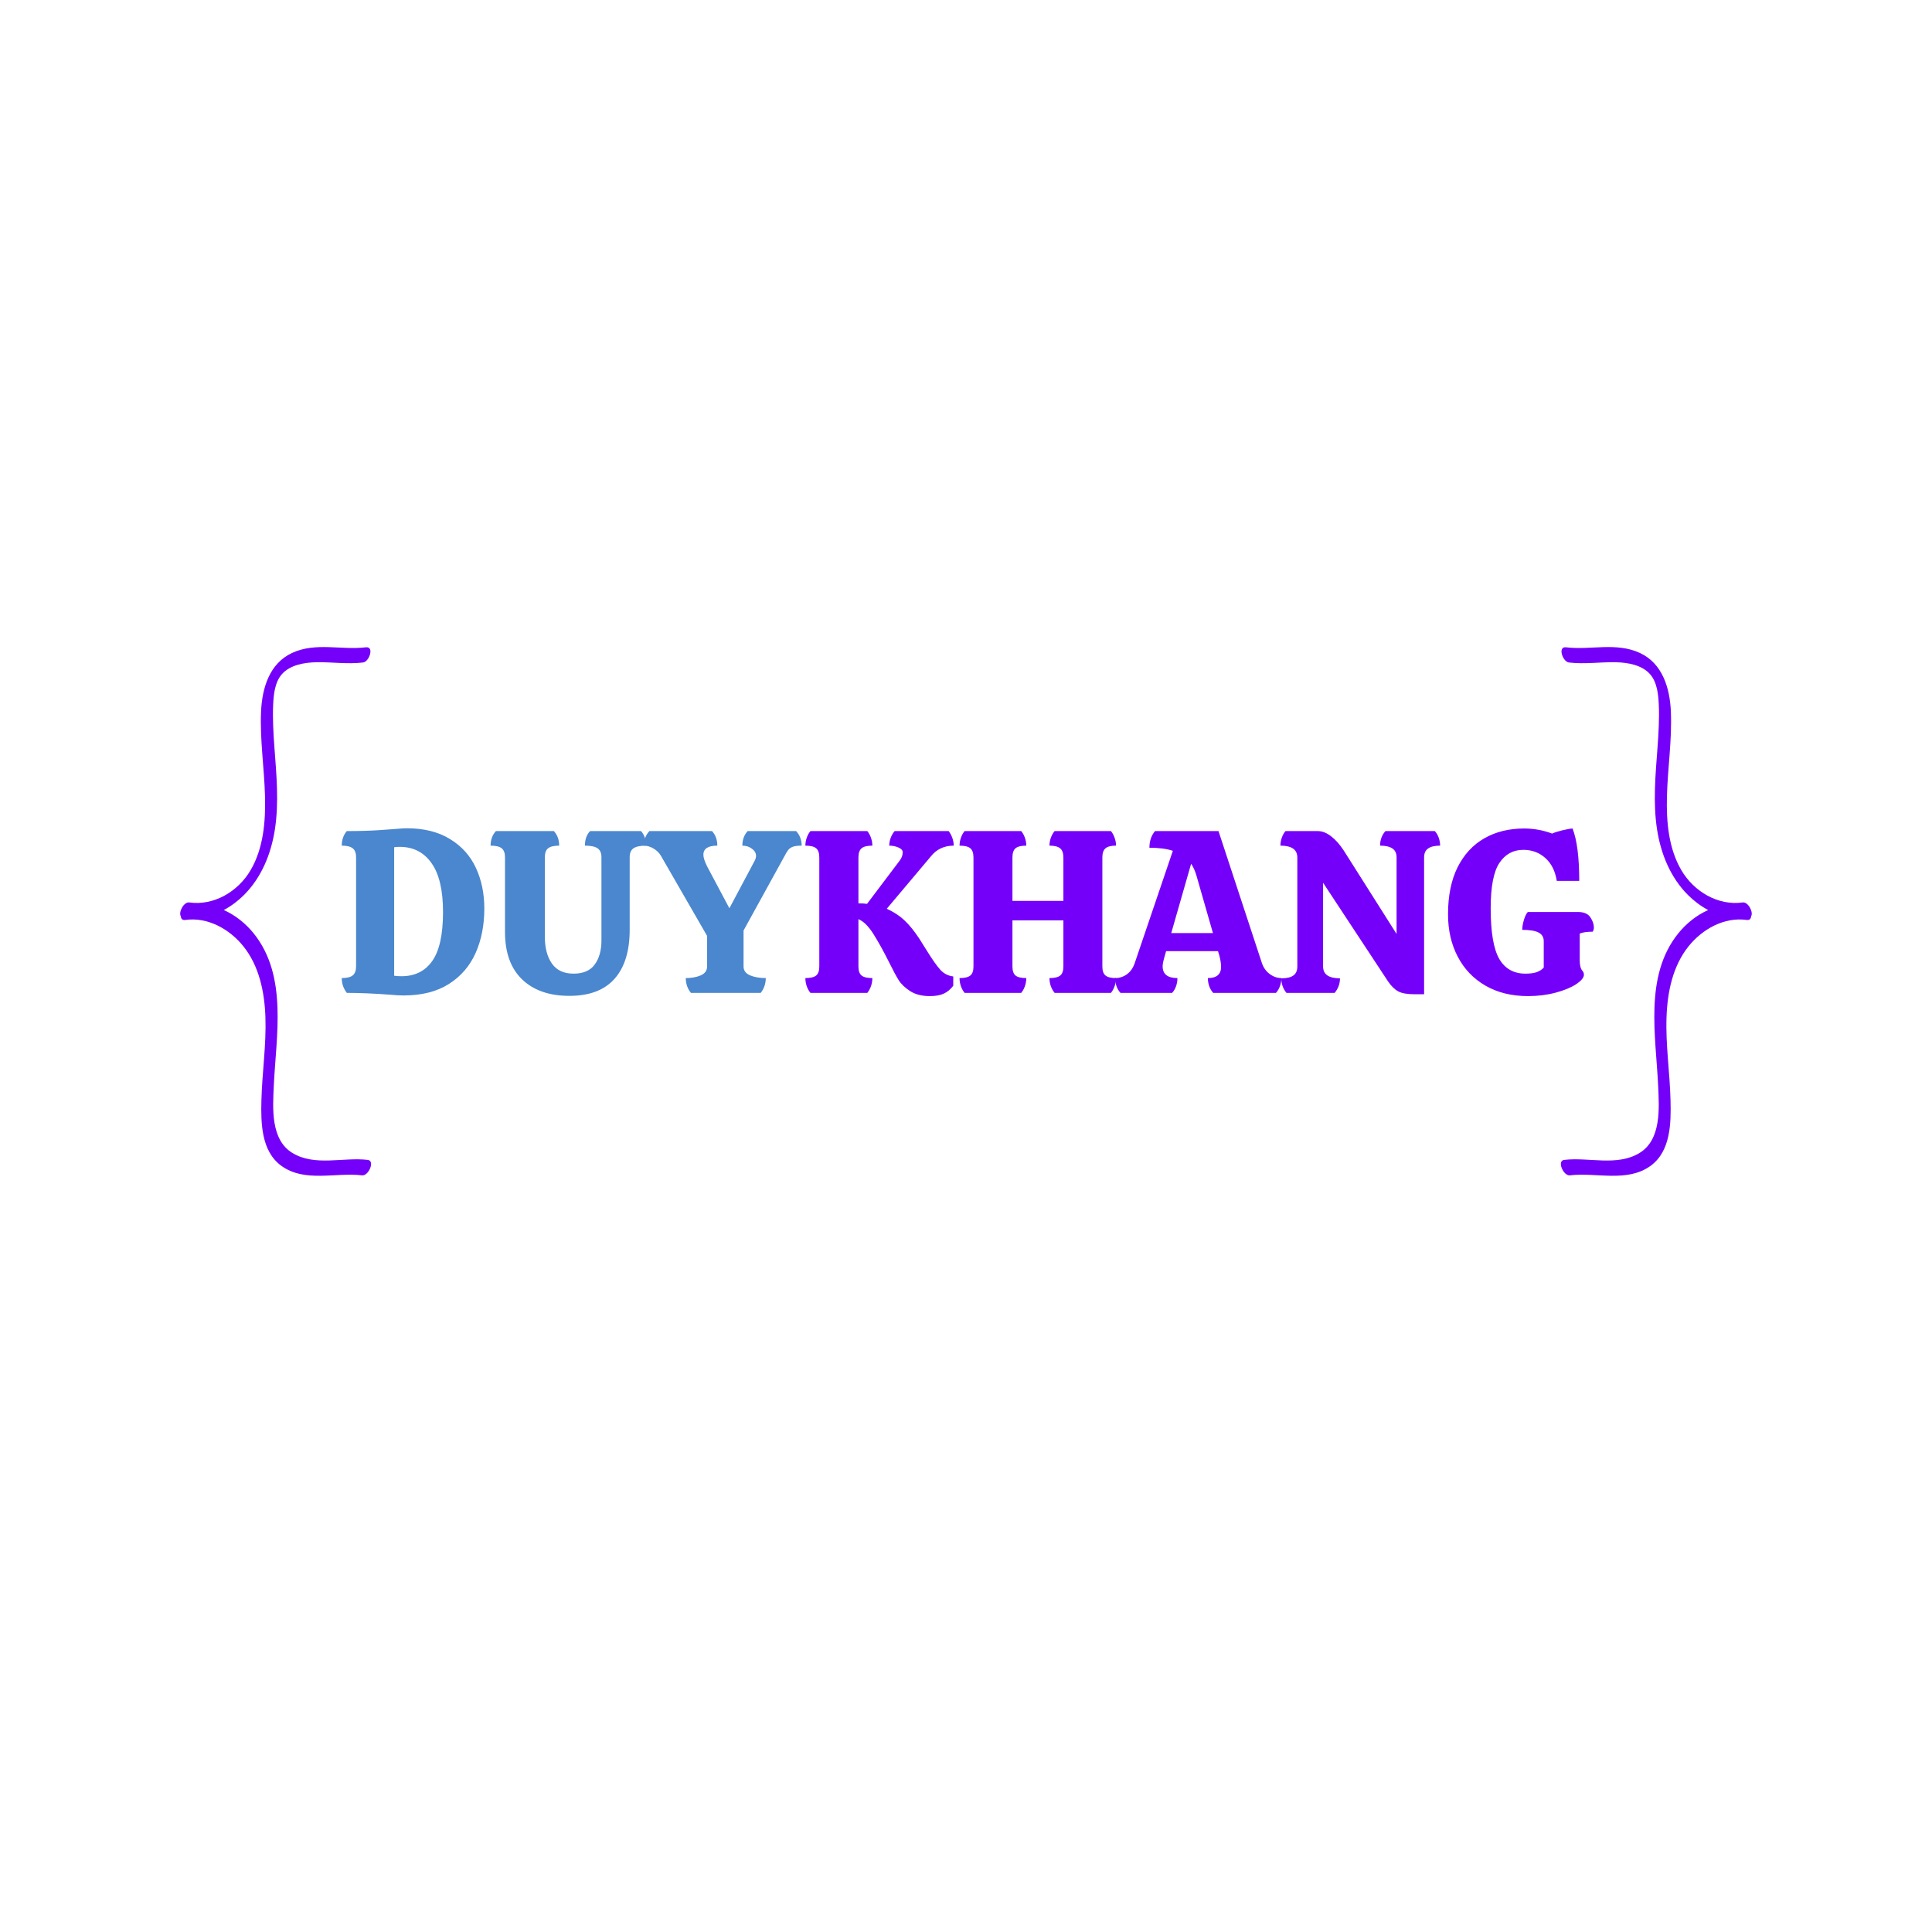 <svg xmlns="http://www.w3.org/2000/svg" xmlns:xlink="http://www.w3.org/1999/xlink" width="500" zoomAndPan="magnify" viewBox="0 0 375 375" height="500" preserveAspectRatio="xMidYMid meet" version="1.0"><defs><g/><clipPath id="dee72cbcb2"><path d="M 302.137 125 L 340.188 125 L 340.188 229 L 302.137 229 Z M 302.137 125 " clip-rule="nonzero"/></clipPath><clipPath id="2c5d56823a"><path d="M 34.602 125 L 72.852 125 L 72.852 229 L 34.602 229 Z M 34.602 125 " clip-rule="nonzero"/></clipPath></defs><g fill="#4a87ce" fill-opacity="1"><g transform="translate(65.163, 192.718)"><g><path d="M 13.141 0.5 C 12.453 0.5 11.613 0.453 10.625 0.359 C 7.414 0.117 4.594 0 2.156 0 C 1.5 -0.844 1.172 -1.801 1.172 -2.875 C 2.16 -2.875 2.867 -3.047 3.297 -3.391 C 3.734 -3.742 3.953 -4.336 3.953 -5.172 L 3.953 -26.328 C 3.953 -27.141 3.734 -27.719 3.297 -28.062 C 2.867 -28.406 2.16 -28.578 1.172 -28.578 C 1.172 -29.711 1.5 -30.656 2.156 -31.406 C 4.438 -31.406 6.488 -31.461 8.312 -31.578 C 10.145 -31.703 11.227 -31.781 11.562 -31.812 C 12.582 -31.906 13.316 -31.953 13.766 -31.953 C 17.098 -31.953 19.895 -31.258 22.156 -29.875 C 24.426 -28.5 26.109 -26.633 27.203 -24.281 C 28.297 -21.926 28.844 -19.289 28.844 -16.375 C 28.844 -13.164 28.281 -10.289 27.156 -7.75 C 26.031 -5.219 24.297 -3.207 21.953 -1.719 C 19.617 -0.238 16.68 0.5 13.141 0.5 Z M 12.781 -3.234 C 15.363 -3.234 17.348 -4.219 18.734 -6.188 C 20.129 -8.156 20.828 -11.328 20.828 -15.703 C 20.828 -19.93 20.082 -23.094 18.594 -25.188 C 17.113 -27.289 15.055 -28.344 12.422 -28.344 C 11.91 -28.344 11.551 -28.316 11.344 -28.266 L 11.344 -3.328 C 11.645 -3.266 12.125 -3.234 12.781 -3.234 Z M 12.781 -3.234 "/></g></g></g><g fill="#4a87ce" fill-opacity="1"><g transform="translate(95.223, 192.718)"><g><path d="M 27 -12.281 C 27 -8.113 26.016 -4.926 24.047 -2.719 C 22.086 -0.52 19.172 0.578 15.297 0.578 C 11.398 0.578 8.344 -0.484 6.125 -2.609 C 3.906 -4.742 2.797 -7.816 2.797 -11.828 L 2.797 -26.328 C 2.797 -27.141 2.582 -27.719 2.156 -28.062 C 1.738 -28.406 1.02 -28.578 0 -28.578 C 0 -29.711 0.344 -30.656 1.031 -31.406 L 12.281 -31.406 C 12.969 -30.656 13.312 -29.711 13.312 -28.578 C 12.301 -28.578 11.582 -28.406 11.156 -28.062 C 10.738 -27.719 10.531 -27.141 10.531 -26.328 L 10.531 -10.891 C 10.531 -8.734 10.988 -7 11.906 -5.688 C 12.82 -4.383 14.223 -3.734 16.109 -3.734 C 17.992 -3.734 19.363 -4.328 20.219 -5.516 C 21.082 -6.703 21.516 -8.254 21.516 -10.172 L 21.516 -26.328 C 21.516 -27.141 21.266 -27.719 20.766 -28.062 C 20.273 -28.406 19.457 -28.578 18.312 -28.578 C 18.312 -29.773 18.645 -30.719 19.312 -31.406 L 29.203 -31.406 C 29.859 -30.656 30.188 -29.711 30.188 -28.578 C 29.051 -28.578 28.234 -28.406 27.734 -28.062 C 27.242 -27.719 27 -27.141 27 -26.328 Z M 27 -12.281 "/></g></g></g><g fill="#4a87ce" fill-opacity="1"><g transform="translate(125.418, 192.718)"><g><path d="M 29.109 -31.406 C 29.828 -30.625 30.188 -29.68 30.188 -28.578 C 29.438 -28.578 28.875 -28.508 28.5 -28.375 C 28.125 -28.238 27.82 -28.035 27.594 -27.766 C 27.375 -27.492 27.086 -27.016 26.734 -26.328 L 18.906 -12.109 L 18.906 -5.125 C 18.906 -4.344 19.32 -3.77 20.156 -3.406 C 21 -3.051 22.02 -2.875 23.219 -2.875 C 23.219 -2.332 23.129 -1.805 22.953 -1.297 C 22.773 -0.797 22.535 -0.363 22.234 0 L 8.688 0 C 8.383 -0.363 8.141 -0.797 7.953 -1.297 C 7.773 -1.805 7.688 -2.332 7.688 -2.875 C 8.832 -2.875 9.805 -3.051 10.609 -3.406 C 11.422 -3.77 11.828 -4.344 11.828 -5.125 L 11.828 -11.062 L 2.875 -26.594 C 2.551 -27.164 2.07 -27.641 1.438 -28.016 C 0.812 -28.391 0.18 -28.578 -0.453 -28.578 C -0.453 -29.68 -0.094 -30.625 0.625 -31.406 L 12.781 -31.406 C 13.469 -30.656 13.812 -29.711 13.812 -28.578 C 12.008 -28.578 11.109 -27.988 11.109 -26.812 C 11.109 -26.281 11.348 -25.531 11.828 -24.562 L 16.156 -16.422 L 21.109 -25.734 C 21.254 -26.035 21.328 -26.32 21.328 -26.594 C 21.328 -27.133 21.062 -27.598 20.531 -27.984 C 20.008 -28.379 19.391 -28.578 18.672 -28.578 C 18.672 -29.711 19.016 -30.656 19.703 -31.406 Z M 29.109 -31.406 "/></g></g></g><g fill="#7500fa" fill-opacity="1"><g transform="translate(155.151, 192.718)"><g><path d="M 23.312 -10.484 C 23.375 -10.391 23.852 -9.625 24.75 -8.188 C 25.832 -6.445 26.707 -5.207 27.375 -4.469 C 28.051 -3.738 28.883 -3.312 29.875 -3.188 L 29.875 -1.391 C 29.363 -0.703 28.766 -0.195 28.078 0.125 C 27.391 0.457 26.473 0.625 25.328 0.625 C 23.773 0.625 22.492 0.297 21.484 -0.359 C 20.484 -1.016 19.75 -1.719 19.281 -2.469 C 18.812 -3.219 18.191 -4.375 17.422 -5.938 C 16.336 -8.102 15.32 -9.938 14.375 -11.438 C 13.426 -12.938 12.457 -13.895 11.469 -14.312 L 11.469 -5.125 C 11.469 -4.289 11.672 -3.707 12.078 -3.375 C 12.484 -3.039 13.18 -2.875 14.172 -2.875 C 14.172 -2.332 14.082 -1.805 13.906 -1.297 C 13.727 -0.797 13.488 -0.363 13.188 0 L 2.156 0 C 1.852 -0.363 1.613 -0.797 1.438 -1.297 C 1.258 -1.805 1.172 -2.332 1.172 -2.875 C 2.16 -2.875 2.859 -3.039 3.266 -3.375 C 3.672 -3.707 3.875 -4.289 3.875 -5.125 L 3.875 -26.281 C 3.875 -27.125 3.672 -27.719 3.266 -28.062 C 2.859 -28.406 2.16 -28.578 1.172 -28.578 C 1.172 -29.086 1.258 -29.598 1.438 -30.109 C 1.613 -30.617 1.852 -31.051 2.156 -31.406 L 13.188 -31.406 C 13.488 -31.051 13.727 -30.617 13.906 -30.109 C 14.082 -29.598 14.172 -29.086 14.172 -28.578 C 13.18 -28.578 12.484 -28.406 12.078 -28.062 C 11.672 -27.719 11.469 -27.125 11.469 -26.281 L 11.469 -17.375 C 12.164 -17.375 12.723 -17.344 13.141 -17.281 L 19.484 -25.688 C 19.867 -26.176 20.062 -26.719 20.062 -27.312 C 20.062 -27.676 19.785 -27.977 19.234 -28.219 C 18.68 -28.457 18.086 -28.578 17.453 -28.578 C 17.453 -29.055 17.539 -29.551 17.719 -30.062 C 17.906 -30.57 18.164 -31.02 18.5 -31.406 L 28.984 -31.406 C 29.285 -31.02 29.523 -30.57 29.703 -30.062 C 29.879 -29.551 29.969 -29.055 29.969 -28.578 C 28.082 -28.578 26.582 -27.859 25.469 -26.422 L 16.969 -16.328 C 18.344 -15.703 19.504 -14.938 20.453 -14.031 C 21.398 -13.133 22.352 -11.953 23.312 -10.484 Z M 23.312 -10.484 "/></g></g></g><g fill="#7500fa" fill-opacity="1"><g transform="translate(185.076, 192.718)"><g><path d="M 28.891 -5.125 C 28.891 -4.289 29.094 -3.707 29.5 -3.375 C 29.906 -3.039 30.586 -2.875 31.547 -2.875 C 31.547 -2.332 31.453 -1.805 31.266 -1.297 C 31.086 -0.797 30.852 -0.363 30.562 0 L 19.625 0 C 19.32 -0.363 19.078 -0.797 18.891 -1.297 C 18.711 -1.805 18.625 -2.332 18.625 -2.875 C 19.613 -2.875 20.312 -3.039 20.719 -3.375 C 21.125 -3.707 21.328 -4.289 21.328 -5.125 L 21.328 -14.078 L 11.438 -14.078 L 11.438 -5.125 C 11.438 -4.289 11.633 -3.707 12.031 -3.375 C 12.438 -3.039 13.133 -2.875 14.125 -2.875 C 14.125 -2.332 14.035 -1.805 13.859 -1.297 C 13.68 -0.797 13.441 -0.363 13.141 0 L 2.156 0 C 1.852 -0.363 1.613 -0.797 1.438 -1.297 C 1.258 -1.805 1.172 -2.332 1.172 -2.875 C 2.16 -2.875 2.859 -3.039 3.266 -3.375 C 3.672 -3.707 3.875 -4.289 3.875 -5.125 L 3.875 -26.281 C 3.875 -27.125 3.672 -27.719 3.266 -28.062 C 2.859 -28.406 2.16 -28.578 1.172 -28.578 C 1.172 -29.086 1.258 -29.598 1.438 -30.109 C 1.613 -30.617 1.852 -31.051 2.156 -31.406 L 13.141 -31.406 C 13.441 -31.051 13.68 -30.617 13.859 -30.109 C 14.035 -29.598 14.125 -29.086 14.125 -28.578 C 13.133 -28.578 12.438 -28.406 12.031 -28.062 C 11.633 -27.719 11.438 -27.125 11.438 -26.281 L 11.438 -17.859 L 21.328 -17.859 L 21.328 -26.281 C 21.328 -27.125 21.113 -27.719 20.688 -28.062 C 20.27 -28.406 19.582 -28.578 18.625 -28.578 C 18.625 -29.086 18.711 -29.598 18.891 -30.109 C 19.078 -30.617 19.32 -31.051 19.625 -31.406 L 30.562 -31.406 C 30.852 -31.051 31.086 -30.617 31.266 -30.109 C 31.453 -29.598 31.547 -29.086 31.547 -28.578 C 30.586 -28.578 29.906 -28.406 29.5 -28.062 C 29.094 -27.719 28.891 -27.125 28.891 -26.281 Z M 28.891 -5.125 "/></g></g></g><g fill="#7500fa" fill-opacity="1"><g transform="translate(217.791, 192.718)"><g><path d="M 27.094 -5.938 C 27.395 -4.977 27.906 -4.227 28.625 -3.688 C 29.344 -3.145 30.109 -2.875 30.922 -2.875 C 30.922 -2.332 30.828 -1.805 30.641 -1.297 C 30.461 -0.797 30.207 -0.363 29.875 0 L 17.688 0 C 17.352 -0.363 17.098 -0.797 16.922 -1.297 C 16.742 -1.805 16.656 -2.332 16.656 -2.875 C 18.363 -2.875 19.219 -3.598 19.219 -5.047 C 19.219 -5.641 19.113 -6.344 18.906 -7.156 L 18.625 -8.094 L 8.547 -8.094 L 8.281 -7.156 C 8.008 -6.227 7.875 -5.566 7.875 -5.172 C 7.875 -3.641 8.832 -2.875 10.75 -2.875 C 10.75 -2.332 10.66 -1.805 10.484 -1.297 C 10.305 -0.797 10.051 -0.363 9.719 0 L -0.312 0 C -0.645 -0.363 -0.898 -0.797 -1.078 -1.297 C -1.254 -1.805 -1.344 -2.332 -1.344 -2.875 C -0.508 -2.875 0.25 -3.117 0.938 -3.609 C 1.633 -4.109 2.145 -4.844 2.469 -5.812 L 9.859 -27.578 C 8.66 -27.973 7.145 -28.172 5.312 -28.172 C 5.312 -29.461 5.672 -30.539 6.391 -31.406 L 18.719 -31.406 Z M 17.641 -11.609 L 14.438 -22.766 C 14.176 -23.672 13.832 -24.438 13.406 -25.062 L 9.547 -11.609 Z M 17.641 -11.609 "/></g></g></g><g fill="#7500fa" fill-opacity="1"><g transform="translate(247.356, 192.718)"><g><path d="M 9.453 -5.125 C 9.453 -3.594 10.547 -2.828 12.734 -2.828 C 12.734 -1.785 12.391 -0.844 11.703 0 L 2.344 0 C 1.676 -0.812 1.344 -1.754 1.344 -2.828 C 2.395 -2.828 3.176 -3.008 3.688 -3.375 C 4.195 -3.738 4.453 -4.32 4.453 -5.125 L 4.453 -26.281 C 4.453 -27.812 3.359 -28.578 1.172 -28.578 C 1.172 -29.086 1.258 -29.598 1.438 -30.109 C 1.613 -30.617 1.852 -31.051 2.156 -31.406 L 8.422 -31.406 C 9.285 -31.406 10.148 -31.066 11.016 -30.391 C 11.891 -29.723 12.719 -28.785 13.5 -27.578 L 23.719 -11.438 L 23.719 -26.281 C 23.719 -27.094 23.445 -27.676 22.906 -28.031 C 22.363 -28.395 21.566 -28.578 20.516 -28.578 C 20.516 -29.117 20.602 -29.633 20.781 -30.125 C 20.969 -30.625 21.227 -31.051 21.562 -31.406 L 31.141 -31.406 C 31.473 -31.051 31.727 -30.617 31.906 -30.109 C 32.082 -29.598 32.172 -29.086 32.172 -28.578 C 31.148 -28.578 30.375 -28.395 29.844 -28.031 C 29.32 -27.676 29.062 -27.094 29.062 -26.281 L 29.062 0.266 L 27.266 0.266 C 25.797 0.266 24.719 0.078 24.031 -0.297 C 23.344 -0.672 22.68 -1.32 22.047 -2.25 L 9.453 -21.375 Z M 9.453 -5.125 "/></g></g></g><g fill="#7500fa" fill-opacity="1"><g transform="translate(279.936, 192.718)"><g><path d="M 16.656 0.625 C 13.5 0.625 10.75 -0.047 8.406 -1.391 C 6.07 -2.742 4.273 -4.617 3.016 -7.016 C 1.754 -9.422 1.125 -12.164 1.125 -15.25 C 1.125 -18.852 1.742 -21.898 2.984 -24.391 C 4.234 -26.879 5.969 -28.754 8.188 -30.016 C 10.406 -31.273 12.973 -31.906 15.891 -31.906 C 17.773 -31.906 19.586 -31.578 21.328 -30.922 C 21.773 -31.129 22.426 -31.336 23.281 -31.547 C 24.133 -31.754 24.805 -31.875 25.297 -31.906 C 26.16 -29.688 26.594 -26.297 26.594 -21.734 L 22.234 -21.734 C 21.93 -23.648 21.188 -25.133 20 -26.188 C 18.812 -27.238 17.395 -27.766 15.75 -27.766 C 13.77 -27.766 12.219 -26.914 11.094 -25.219 C 9.969 -23.531 9.406 -20.598 9.406 -16.422 C 9.406 -11.805 9.957 -8.535 11.062 -6.609 C 12.176 -4.691 13.875 -3.734 16.156 -3.734 C 17 -3.734 17.703 -3.82 18.266 -4 C 18.836 -4.188 19.316 -4.488 19.703 -4.906 L 19.703 -10.031 C 19.703 -10.812 19.363 -11.375 18.688 -11.719 C 18.02 -12.062 16.969 -12.234 15.531 -12.234 C 15.531 -12.773 15.633 -13.406 15.844 -14.125 C 16.051 -14.844 16.305 -15.367 16.609 -15.703 L 26.328 -15.703 C 27.492 -15.703 28.301 -15.359 28.75 -14.672 C 29.207 -13.984 29.438 -13.32 29.438 -12.688 C 29.438 -12.383 29.359 -12.113 29.203 -11.875 C 28.117 -11.875 27.281 -11.754 26.688 -11.516 L 26.688 -6.344 C 26.688 -5.383 26.852 -4.707 27.188 -4.312 C 27.395 -4.102 27.5 -3.836 27.5 -3.516 C 27.5 -2.973 27.004 -2.367 26.016 -1.703 C 25.023 -1.047 23.695 -0.492 22.031 -0.047 C 20.363 0.398 18.57 0.625 16.656 0.625 Z M 16.656 0.625 "/></g></g></g><g clip-path="url(#dee72cbcb2)"><path fill="#7500fa" d="M 303.594 225.137 C 308.359 224.562 313.855 226.449 318.227 223.793 C 322.477 221.215 322.047 215.117 321.848 210.816 C 321.41 201.098 319.09 189.465 325.734 181.188 C 327.312 179.23 329.309 177.637 331.547 176.637 C 330.105 175.867 328.777 174.863 327.621 173.707 C 324.227 170.312 322.367 165.73 321.637 161.02 C 320.812 155.707 321.336 150.352 321.727 145.023 C 321.926 142.281 322.09 139.527 321.969 136.777 C 321.879 134.789 321.648 132.41 320.27 130.855 C 318.672 129.055 315.945 128.598 313.668 128.543 C 310.605 128.473 307.578 128.957 304.52 128.59 C 303.312 128.445 302.289 125.441 303.969 125.641 C 308.766 126.219 313.703 124.609 318.293 126.734 C 322.703 128.773 324.117 133.566 324.316 138.09 C 324.559 143.609 323.688 149.098 323.551 154.609 C 323.426 159.469 323.852 164.652 326.363 168.926 C 328.785 173.043 333.461 175.84 338.262 175.164 C 339.301 175.016 340.391 177.062 339.887 177.859 C 339.859 178.32 339.605 178.645 339.012 178.562 C 334.676 177.953 330.43 180.34 327.758 183.664 C 324.664 187.516 323.637 192.586 323.473 197.43 C 323.285 202.84 324.117 208.215 324.25 213.613 C 324.359 217.988 324.285 223.434 320.395 226.273 C 315.852 229.59 309.836 227.52 304.719 228.133 C 303.465 228.289 302.152 225.312 303.594 225.137 Z M 303.594 225.137 " fill-opacity="1" fill-rule="nonzero"/></g><g clip-path="url(#2c5d56823a)"><path fill="#7500fa" d="M 71.395 225.137 C 66.633 224.562 61.133 226.449 56.762 223.793 C 52.512 221.215 52.941 215.117 53.141 210.816 C 53.578 201.098 55.898 189.465 49.254 181.188 C 47.676 179.23 45.68 177.637 43.441 176.637 C 44.883 175.867 46.211 174.863 47.367 173.707 C 50.762 170.312 52.621 165.73 53.352 161.02 C 54.176 155.707 53.652 150.352 53.262 145.023 C 53.062 142.281 52.902 139.527 53.02 136.777 C 53.109 134.789 53.34 132.41 54.719 130.855 C 56.32 129.055 59.043 128.598 61.32 128.543 C 64.383 128.473 67.41 128.957 70.469 128.59 C 71.676 128.445 72.699 125.441 71.02 125.641 C 66.223 126.219 61.285 124.609 56.695 126.734 C 52.285 128.773 50.875 133.566 50.672 138.09 C 50.43 143.609 51.301 149.098 51.438 154.609 C 51.562 159.469 51.137 164.652 48.625 168.926 C 46.203 173.043 41.527 175.84 36.727 175.164 C 35.688 175.016 34.598 177.062 35.102 177.859 C 35.129 178.32 35.383 178.645 35.977 178.562 C 40.312 177.953 44.559 180.34 47.23 183.664 C 50.324 187.516 51.352 192.586 51.516 197.43 C 51.703 202.84 50.871 208.215 50.738 213.613 C 50.629 217.988 50.703 223.434 54.594 226.273 C 59.137 229.59 65.152 227.52 70.27 228.133 C 71.527 228.289 72.836 225.312 71.395 225.137 Z M 71.395 225.137 " fill-opacity="1" fill-rule="nonzero"/></g></svg>